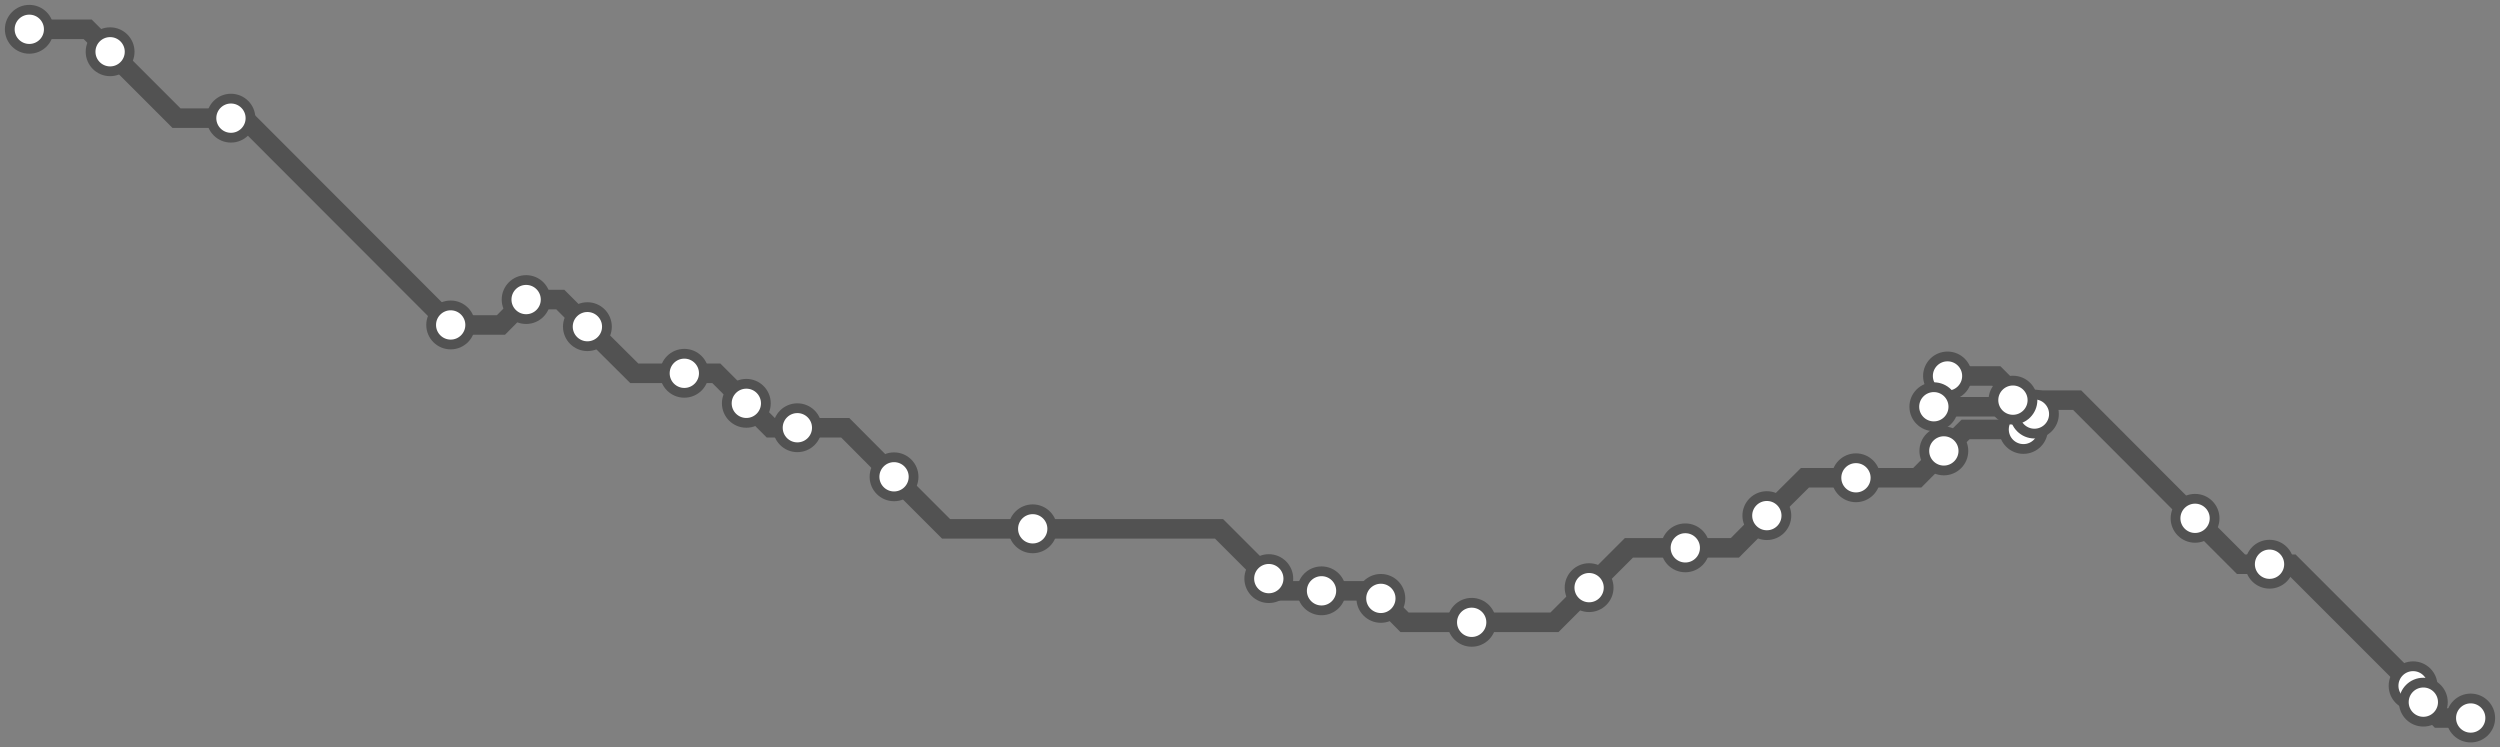 <svg width="1024.0" height="306.1" xmlns="http://www.w3.org/2000/svg">
<rect width="100%" height="100%" fill="#808080" stroke="none"/>
<path d="M12.0 12.0 L35.9 12.0 L45.1 21.2 L72.3 48.4 L94.6 48.4 L100.0 48.4 L184.6 133.1 L205.2 133.1 L215.5 122.7 L229.5 122.7 L240.6 133.8 L259.8 152.9 L280.3 152.9 L293.4 152.9 L305.7 165.2 L315.7 175.2 L326.6 175.2 L346.2 175.2 L366.2 195.3 L387.5 216.6 L423.0 216.6 L499.3 216.6 L519.7 237.0 L524.8 242.0 L541.3 242.0 L562.5 242.0 L565.6 245.1 L575.3 254.9 L602.8 254.9 L636.7 254.9 L650.9 240.7 L667.2 224.4 L690.3 224.4 L710.6 224.4 L723.7 211.2 L739.3 195.7 L760.2 195.7 L785.3 195.7 L796.2 184.7 L805.1 175.9 L828.8 175.9 L833.3 171.5 L833.3 169.6 L817.7 154.0 L797.7 154.0 L792.1 159.5 L792.1 166.6 L821.9 166.6 L824.5 163.9 L850.8 163.9 L899.1 212.3 L917.9 231.1 L929.6 231.1 L938.6 231.1 L988.4 280.9 L992.6 285.1 L992.6 287.6 L999.0 294.1 L1012.0 294.1 " />
<circle cx="12.0" cy="12.0" r="8" />
<circle cx="45.1" cy="21.2" r="8" />
<circle cx="94.6" cy="48.4" r="8" />
<circle cx="184.6" cy="133.1" r="8" />
<circle cx="215.5" cy="122.7" r="8" />
<circle cx="240.6" cy="133.8" r="8" />
<circle cx="280.3" cy="152.9" r="8" />
<circle cx="305.7" cy="165.2" r="8" />
<circle cx="326.6" cy="175.2" r="8" />
<circle cx="366.2" cy="195.3" r="8" />
<circle cx="423.0" cy="216.6" r="8" />
<circle cx="519.7" cy="237.0" r="8" />
<circle cx="541.3" cy="242.0" r="8" />
<circle cx="565.6" cy="245.1" r="8" />
<circle cx="602.8" cy="254.9" r="8" />
<circle cx="650.9" cy="240.7" r="8" />
<circle cx="690.3" cy="224.4" r="8" />
<circle cx="723.7" cy="211.2" r="8" />
<circle cx="760.2" cy="195.7" r="8" />
<circle cx="796.2" cy="184.7" r="8" />
<circle cx="828.8" cy="175.9" r="8" />
<circle cx="833.3" cy="169.6" r="8" />
<circle cx="797.7" cy="154.0" r="8" />
<circle cx="792.1" cy="166.6" r="8" />
<circle cx="824.5" cy="163.9" r="8" />
<circle cx="899.1" cy="212.3" r="8" />
<circle cx="929.6" cy="231.1" r="8" />
<circle cx="988.4" cy="280.9" r="8" />
<circle cx="992.6" cy="287.6" r="8" />
<circle cx="1012.0" cy="294.1" r="8" />
<style>
circle {
fill: white;
stroke: #525252;
stroke-width: 4;
}
path {
fill: none;
stroke: #525252;
stroke-width: 8;
}</style>
</svg>